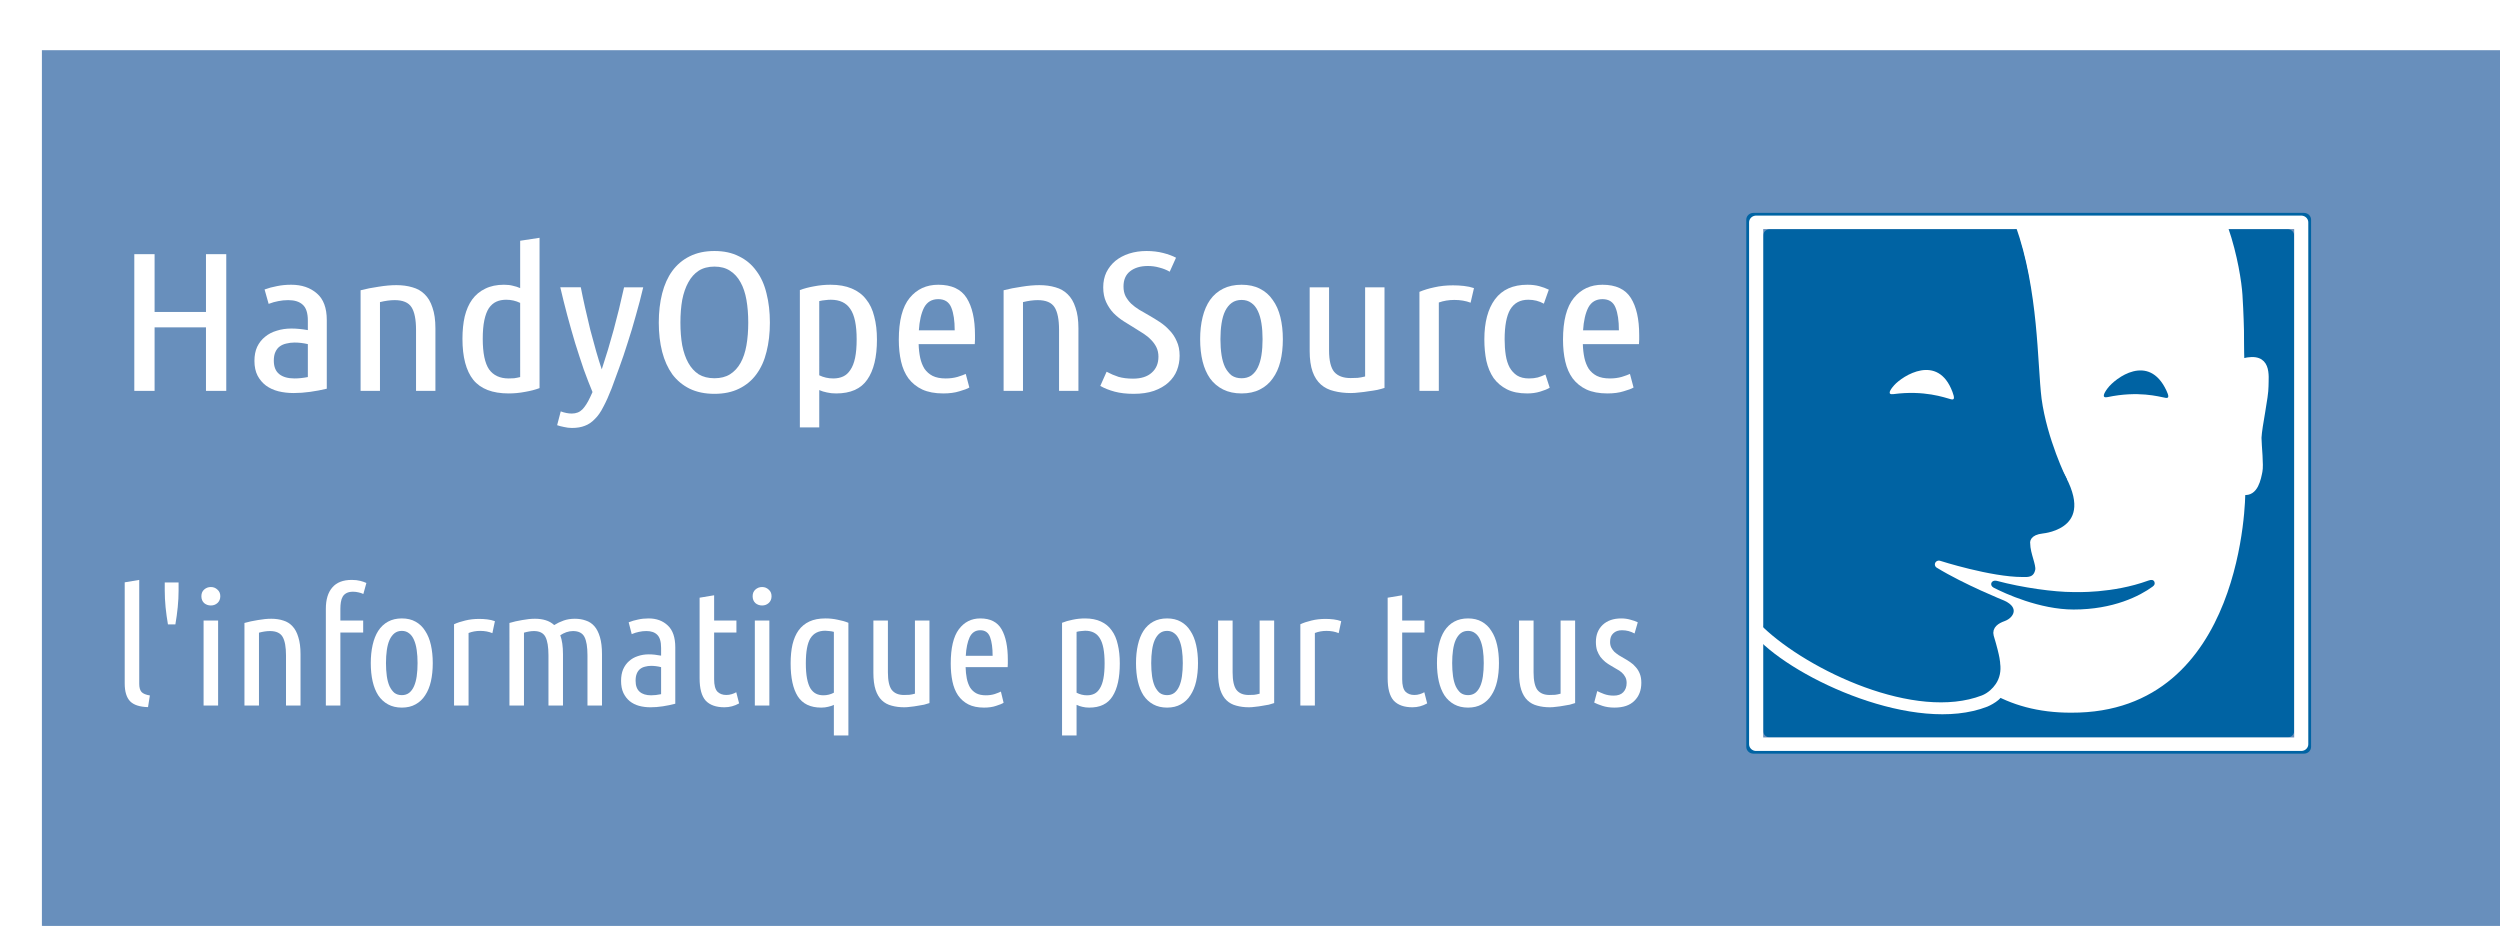 <?xml version="1.0" encoding="UTF-8" standalone="no"?>
<!-- Created with Inkscape (http://www.inkscape.org/) -->

<svg
   xmlns:dc="http://purl.org/dc/elements/1.1/"
   xmlns:cc="http://creativecommons.org/ns#"
   xmlns:rdf="http://www.w3.org/1999/02/22-rdf-syntax-ns#"
   xmlns:svg="http://www.w3.org/2000/svg"
   xmlns="http://www.w3.org/2000/svg"
   xmlns:sodipodi="http://sodipodi.sourceforge.net/DTD/sodipodi-0.dtd"
   xmlns:inkscape="http://www.inkscape.org/namespaces/inkscape"
   width="405"
   height="150"
   viewBox="0 0 405 150"
   version="1.1"
   id="SVGRoot"
   inkscape:version="0.92.5 (2060ec1f9f, 2020-04-08)"
   sodipodi:docname="handyopensource4.svg">
  <sodipodi:namedview
     id="base"
     pagecolor="#ffffff"
     bordercolor="#666666"
     borderopacity="1.0"
     inkscape:pageopacity="0.0"
     inkscape:pageshadow="2"
     inkscape:zoom="7.9195959"
     inkscape:cx="131.73901"
     inkscape:cy="71.700605"
     inkscape:document-units="px"
     inkscape:current-layer="text5960-2"
     showgrid="false"
     inkscape:window-width="3840"
     inkscape:window-height="1792"
     inkscape:window-x="0"
     inkscape:window-y="79"
     inkscape:window-maximized="1" />
  <defs
     id="defs3783">
    <filter
       style="color-interpolation-filters:sRGB"
       inkscape:label="Drop Shadow"
       id="filter5264">
      <feFlood
         flood-opacity="0.498"
         flood-color="rgb(0,0,0)"
         result="flood"
         id="feFlood5254" />
      <feComposite
         in="SourceGraphic"
         in2="flood"
         operator="in"
         result="composite1"
         id="feComposite5256" />
      <feGaussianBlur
         in="composite1"
         stdDeviation="5"
         result="blur"
         id="feGaussianBlur5258" />
      <feOffset
         dx="6"
         dy="6"
         result="offset"
         id="feOffset5260" />
      <feComposite
         in="SourceGraphic"
         in2="offset"
         operator="over"
         result="composite2"
         id="feComposite5262" />
    </filter>
    <filter
       style="color-interpolation-filters:sRGB"
       inkscape:label="Fluorescence"
       id="filter5956"
       inkscape:menu="Color"
       inkscape:menu-tooltip="Oversaturate colors which can be fluorescent in real world">
      <feFlood
         flood-opacity="0.498"
         flood-color="rgb(0,0,0)"
         result="flood"
         id="feFlood5946" />
      <feComposite
         in="flood"
         in2="SourceGraphic"
         operator="in"
         result="composite1"
         id="feComposite5948" />
      <feGaussianBlur
         in="composite1"
         stdDeviation="4"
         result="blur"
         id="feGaussianBlur5950" />
      <feOffset
         dx="4"
         dy="4"
         result="offset"
         id="feOffset5952" />
      <feComposite
         in="SourceGraphic"
         in2="offset"
         operator="over"
         result="fbSourceGraphic"
         id="feComposite5954" />
      <feColorMatrix
         result="fbSourceGraphicAlpha"
         in="fbSourceGraphic"
         values="0 0 0 -1 0 0 0 0 -1 0 0 0 0 -1 0 0 0 0 1 0"
         id="feColorMatrix6598" />
      <feColorMatrix
         id="feColorMatrix6600"
         type="hueRotate"
         values="0"
         in="fbSourceGraphic" />
      <feColorMatrix
         id="feColorMatrix6602"
         type="saturate"
         values="1" />
      <feColorMatrix
         id="feColorMatrix6604"
         type="matrix"
         values="2 -1 0 0 0 0 2 -1 0 0 -1 0 2 0 0 0 0 0 1 0 " />
    </filter>
    <filter
       style="color-interpolation-filters:sRGB"
       inkscape:label="Drop Shadow"
       id="filter6560">
      <feFlood
         flood-opacity="0.498"
         flood-color="rgb(0,0,0)"
         result="flood"
         id="feFlood6550" />
      <feComposite
         in="flood"
         in2="SourceGraphic"
         operator="in"
         result="composite1"
         id="feComposite6552" />
      <feGaussianBlur
         in="composite1"
         stdDeviation="1"
         result="blur"
         id="feGaussianBlur6554" />
      <feOffset
         dx="1"
         dy="1"
         result="offset"
         id="feOffset6556" />
      <feComposite
         in="SourceGraphic"
         in2="offset"
         operator="over"
         result="composite2"
         id="feComposite6558" />
    </filter>
    <filter
       style="color-interpolation-filters:sRGB"
       inkscape:label="Drop Shadow"
       id="filter6560-0">
      <feFlood
         flood-opacity="0.498"
         flood-color="rgb(0,0,0)"
         result="flood"
         id="feFlood6550-5" />
      <feComposite
         in="flood"
         in2="SourceGraphic"
         operator="in"
         result="composite1"
         id="feComposite6552-5" />
      <feGaussianBlur
         in="composite1"
         stdDeviation="1"
         result="blur"
         id="feGaussianBlur6554-2" />
      <feOffset
         dx="1"
         dy="1"
         result="offset"
         id="feOffset6556-9" />
      <feComposite
         in="SourceGraphic"
         in2="offset"
         operator="over"
         result="composite2"
         id="feComposite6558-0" />
    </filter>
  </defs>
  <g
     id="layer1"
     inkscape:groupmode="layer"
     inkscape:label="Layer 1"
     transform="translate(0,-200)">
    <rect
       style="opacity:1;fill:#688fbc;fill-opacity:1;stroke:#688fbc;filter:url(#filter5264);stroke-opacity:1"
       id="rect3988"
       width="872.772"
       height="324.259"
       x="13.132"
       y="13.619"
       ry="0"
       transform="matrix(0.456,0,0,0.437,-1.709,199.777)" />
    <g
       transform="matrix(0.305,0,0,0.292,106.012,121.741)"
       id="layer1-7"
       style="filter:url(#filter5956)">
      <path
         inkscape:connector-curvature="0"
         d="M 579.727,678.349 H 872.174 V 385.902 H 579.727 Z"
         id="path2898"
         style="fill:none;stroke:#0063a3;stroke-width:7.553;stroke-linecap:butt;stroke-linejoin:round;stroke-miterlimit:4;stroke-dasharray:none;stroke-opacity:1" />
      <path
         inkscape:connector-curvature="0"
         d="M 588.47,669.607 H 863.432 V 394.644 H 588.47 Z"
         id="path2908"
         style="fill:#0063a3;fill-opacity:1;fill-rule:nonzero;stroke:none" />
      <path
         inkscape:connector-curvature="0"
         d="M 588.47,669.607 H 863.432 V 394.644 H 588.47 Z"
         id="path2918"
         style="fill:none;stroke:#0063a3;stroke-width:7.041;stroke-linecap:butt;stroke-linejoin:round;stroke-miterlimit:4;stroke-dasharray:none;stroke-opacity:1" />
      <path
         inkscape:connector-curvature="0"
         d="m 692.858,581.696 22.072,3.897 -1.104,9.691 -21.618,-10.34 z"
         id="path2928"
         style="fill:#ffffff;fill-opacity:1;fill-rule:nonzero;stroke:none" />
      <path
         inkscape:connector-curvature="0"
         d="m 705.418,646.986 c 11.444,7.15 25.664,11.542 43.184,11.473 91.357,0.362 91.449,-120.74 91.449,-120.74 l -0.029,-0.029 0.058,0.08 -0.207,-0.155 c 7.11,1.213 8.553,-8.346 9.283,-11.973 0.736,-3.627 -0.42,-13.835 -0.489,-18.767 0.299,-6.581 3.748,-22.308 3.736,-28.642 -0.006,-5.524 2.069,-18.537 -12.841,-14.404 -0.167,-2.868 -0.201,-16.439 -0.201,-16.439 0,0 -0.19,-9.743 -0.81,-19.761 -0.431,-6.846 -2.5,-21.733 -7.61,-37.258 H 720.517"
         id="path2940"
         style="fill:#ffffff;fill-opacity:1;fill-rule:nonzero;stroke:#ffffff;stroke-width:1.885;stroke-linecap:butt;stroke-linejoin:miter;stroke-miterlimit:4;stroke-dasharray:none;stroke-opacity:1" />
      <path
         inkscape:connector-curvature="0"
         d="m 583.546,613.661 c 24.216,24.061 81.764,52.806 118.297,38.16 1.782,-0.718 3.546,-1.857 5.133,-3.311 1.224,-1.121 2.339,-2.437 3.282,-3.891 2.362,-3.656 3.276,-8.082 2.638,-12.898 0,0 0.167,-3.064 -3.477,-15.606 -0.718,-2.811 1.54,-4.432 4.472,-5.524 6.662,-2.489 9.846,-10.674 -0.063,-15.307 0,0 -21.014,-8.812 -35.585,-18.129 0,0 27.165,9.099 44.362,9.099 2.138,0 7.737,0.747 8.949,-5.938 0.5,-3.518 -2.679,-9.869 -2.679,-14.904 0,0 -0.845,-2.656 4.851,-3.328 0.833,-0.098 33.752,-3.345 10.001,-41.143 0,0 -11.806,-18.755 -12.95,-59.364 0,-10.323 1.196,-40.603 -9.656,-71.205"
         id="path2942"
         style="fill:#0063a3;fill-opacity:1;fill-rule:nonzero;stroke:none" />
      <path
         inkscape:connector-curvature="0"
         d="m 583.546,613.661 c 24.216,24.061 81.764,52.806 118.297,38.16 1.782,-0.718 3.547,-1.857 5.133,-3.311 1.224,-1.121 2.339,-2.437 3.282,-3.891 2.362,-3.656 3.276,-8.082 2.638,-12.898 0,0 0.167,-3.064 -3.478,-15.606 -0.718,-2.811 1.54,-4.432 4.472,-5.524 6.662,-2.489 9.846,-10.674 -0.063,-15.307 0,0 -21.014,-8.811 -35.585,-18.129 0,0 27.165,9.099 44.362,9.099 2.138,0 7.737,0.747 8.949,-5.938 0.5,-3.518 -2.679,-9.869 -2.679,-14.904 0,0 -0.845,-2.656 4.851,-3.328 0.833,-0.098 33.752,-3.345 10.001,-41.143 0,0 -11.806,-18.755 -12.95,-59.364 0,-10.323 1.196,-40.603 -9.656,-71.205"
         id="path2954"
         style="fill:none;stroke:#ffffff;stroke-width:4.248;stroke-linecap:square;stroke-linejoin:round;stroke-miterlimit:4;stroke-dasharray:none;stroke-opacity:1" />
      <path
         inkscape:connector-curvature="0"
         d="m 767.847,484.322 c -3.202,0.701 -2.098,-1.954 0.04,-4.92 4.07,-5.65 21.744,-19.681 31.159,1.155 1.357,3.006 1.621,4.558 -0.425,4.167 -3.604,-0.684 -14.456,-3.989 -30.774,-0.402"
         id="path2964"
         style="fill:#0063a3;fill-opacity:1;fill-rule:nonzero;stroke:none" />
      <path
         inkscape:connector-curvature="0"
         d="m 654.047,482.67 c -3.242,0.443 -1.937,-2.115 0.431,-4.903 4.512,-5.305 23.25,-17.882 30.97,3.638 1.115,3.104 1.253,4.679 -0.753,4.121 -3.541,-0.971 -14.094,-5.127 -30.648,-2.857"
         id="path2966"
         style="fill:#ffffff;fill-opacity:1;fill-rule:nonzero;stroke:none" />
      <path
         inkscape:connector-curvature="0"
         d="m 583.236,615.606 c 20.606,23.13 83.264,52.725 119.689,37.821 1.293,-0.569 3.661,-1.868 5.236,-3.328 1.213,-1.132 2.322,-2.391 3.253,-3.851"
         id="path2978"
         style="fill:none;stroke:#ffffff;stroke-width:5.662;stroke-linecap:butt;stroke-linejoin:round;stroke-miterlimit:4;stroke-dasharray:none;stroke-opacity:1" />
      <path
         inkscape:connector-curvature="0"
         d="m 718.552,391.679 c 0.115,-0.299 -0.845,-1.092 -0.759,-1.311 0.563,0 1.121,-1.391 1.121,-1.391 12.433,36.58 11.548,76.378 13.887,96.243 2.943,22.538 13.105,44.023 13.433,44.707 0.609,6.374 -25.768,8.283 -25.768,8.283 0,0 -23.365,-81.793 -23.365,-86.471 0,-4.213 17.945,-50.961 21.451,-60.06"
         id="path2990"
         style="fill:#0063a3;fill-opacity:1;fill-rule:nonzero;stroke:none" />
      <path
         inkscape:connector-curvature="0"
         d="m 707.288,590.018 c -2.414,-1.402 -1.115,-4.472 1.667,-3.771 13.668,3.828 30.487,6.236 40.62,6.236 1.339,0 20.836,0.885 39.867,-6.346 1.667,-0.632 2.61,-0.5 3.202,0.466 0.529,1.161 0.23,2.041 -0.914,2.897 -6.679,5.098 -20.71,12.674 -41.919,12.674 -17.928,0 -36.511,-8.892 -42.523,-12.157"
         id="path2994"
         style="fill:#0063a3;fill-opacity:1;fill-rule:nonzero;stroke:none" />
      <path
         inkscape:connector-curvature="0"
         d="M 581.187,676.895 H 870.715 V 387.368 H 581.187 Z"
         id="path3004"
         style="fill:none;stroke:#ffffff;stroke-width:7.49;stroke-linecap:butt;stroke-linejoin:round;stroke-miterlimit:4;stroke-dasharray:none;stroke-opacity:1" />
    </g>
    <g
       aria-label="HandyOpenSource"
       transform="matrix(0.489,0,0,0.428,-2.051,200.86)"
       style="font-style:normal;font-weight:normal;font-size:40px;line-height:1.25;font-family:sans-serif;letter-spacing:0px;word-spacing:0px;fill:#000000;fill-opacity:1;stroke:none;filter:url(#filter6560)"
       id="text5960">
      <path
         d="m 71.432,93.195 h 6.72 v 51.744 h -6.72 V 120.896 H 54.408 v 24.043 h -6.72 V 93.195 h 6.72 v 21.877 h 17.024 z"
         style="font-style:normal;font-variant:normal;font-weight:normal;font-stretch:normal;font-size:74.667px;font-family:'Ubuntu Condensed';-inkscape-font-specification:'Ubuntu Condensed, Normal';font-variant-ligatures:normal;font-variant-caps:normal;font-variant-numeric:normal;font-feature-settings:normal;text-align:start;writing-mode:lr-tb;text-anchor:start;fill:#ffffff"
         id="path938" />
      <path
         d="m 90.845,106.56 q 1.941,-0.821 4.107,-1.269 2.165,-0.523 4.704,-0.523 5.227,0 8.512,3.285 3.285,3.211 3.285,10.08 v 25.984 q -2.688,0.747 -5.525,1.195 -2.763,0.448 -5.451,0.448 -2.688,0 -5.077,-0.672 -2.315,-0.672 -4.107,-2.165 -1.717,-1.493 -2.763,-3.733 -1.045,-2.315 -1.045,-5.6 0,-3.061 0.896,-5.301 0.971,-2.315 2.613,-3.808 1.643,-1.568 3.883,-2.315 2.24,-0.821 4.853,-0.821 2.464,0 5.451,0.597 v -3.584 q 0,-4.331 -1.717,-6.048 -1.643,-1.717 -4.779,-1.717 -1.717,0 -3.285,0.373 -1.493,0.299 -3.211,1.045 z m 3.061,26.955 q 0,3.435 1.792,5.077 1.792,1.643 5.077,1.643 2.016,0 4.405,-0.523 v -12.469 q -2.24,-0.597 -4.405,-0.597 -1.419,0 -2.688,0.373 -1.269,0.299 -2.24,1.12 -0.896,0.747 -1.419,2.091 -0.523,1.269 -0.523,3.285 z"
         style="font-style:normal;font-variant:normal;font-weight:normal;font-stretch:normal;font-size:74.667px;font-family:'Ubuntu Condensed';-inkscape-font-specification:'Ubuntu Condensed, Normal';font-variant-ligatures:normal;font-variant-caps:normal;font-variant-numeric:normal;font-feature-settings:normal;text-align:start;writing-mode:lr-tb;text-anchor:start;fill:#ffffff"
         id="path940" />
      <path
         d="m 122.653,106.859 q 2.763,-0.821 5.973,-1.344 3.211,-0.597 5.899,-0.597 2.912,0 5.301,0.821 2.389,0.747 4.032,2.613 1.717,1.867 2.613,5.077 0.971,3.136 0.971,7.84 v 23.669 h -6.421 v -23.147 q 0,-5.824 -1.493,-8.512 -1.493,-2.688 -5.6,-2.688 -2.165,0 -4.853,0.747 v 33.6 h -6.421 z"
         style="font-style:normal;font-variant:normal;font-weight:normal;font-stretch:normal;font-size:74.667px;font-family:'Ubuntu Condensed';-inkscape-font-specification:'Ubuntu Condensed, Normal';font-variant-ligatures:normal;font-variant-caps:normal;font-variant-numeric:normal;font-feature-settings:normal;text-align:start;writing-mode:lr-tb;text-anchor:start;fill:#ffffff"
         id="path942" />
      <path
         d="m 175.517,111.638 q -2.165,-1.195 -4.629,-1.195 -1.867,0 -3.285,0.747 -1.419,0.747 -2.464,2.464 -0.971,1.717 -1.493,4.555 -0.523,2.837 -0.523,7.019 0,8.064 2.091,11.573 2.165,3.435 6.496,3.435 0.821,0 1.792,-0.075 0.971,-0.149 2.016,-0.448 z m 0,-23.52 6.421,-1.12 v 56.896 q -2.091,0.896 -4.779,1.419 -2.688,0.597 -5.451,0.597 -8.064,0 -11.723,-5.152 -3.584,-5.152 -3.584,-15.531 0,-4.704 0.747,-8.437 0.821,-3.808 2.464,-6.421 1.717,-2.688 4.331,-4.107 2.613,-1.493 6.197,-1.493 1.717,0 2.912,0.373 1.269,0.299 2.464,0.896 z"
         style="font-style:normal;font-variant:normal;font-weight:normal;font-stretch:normal;font-size:74.667px;font-family:'Ubuntu Condensed';-inkscape-font-specification:'Ubuntu Condensed, Normal';font-variant-ligatures:normal;font-variant-caps:normal;font-variant-numeric:normal;font-feature-settings:normal;text-align:start;writing-mode:lr-tb;text-anchor:start;fill:#ffffff"
         id="path944" />
      <path
         d="m 202.546,136.8 q 2.165,-7.467 3.957,-15.008 1.792,-7.541 3.435,-16.053 h 6.347 q -1.12,5.451 -2.464,10.752 -1.269,5.301 -2.688,10.229 -1.344,4.928 -2.763,9.333 -1.344,4.331 -2.539,7.915 -1.419,4.181 -2.763,7.019 -1.269,2.912 -2.837,4.629 -1.493,1.792 -3.285,2.539 -1.792,0.821 -4.256,0.821 -1.344,0 -2.688,-0.373 -1.344,-0.299 -2.24,-0.672 l 1.195,-5.227 q 1.941,0.821 3.659,0.821 2.165,0 3.509,-1.568 1.344,-1.568 2.613,-4.704 l 0.747,-1.867 q -1.419,-3.883 -2.912,-8.587 -1.419,-4.779 -2.837,-9.931 -1.344,-5.152 -2.613,-10.528 -1.269,-5.451 -2.315,-10.603 h 6.795 q 0.597,3.509 1.419,7.691 0.821,4.181 1.717,8.363 0.971,4.181 1.941,8.139 0.971,3.883 1.867,6.869 z"
         style="font-style:normal;font-variant:normal;font-weight:normal;font-stretch:normal;font-size:74.667px;font-family:'Ubuntu Condensed';-inkscape-font-specification:'Ubuntu Condensed, Normal';font-variant-ligatures:normal;font-variant-caps:normal;font-variant-numeric:normal;font-feature-settings:normal;text-align:start;writing-mode:lr-tb;text-anchor:start;fill:#ffffff"
         id="path946" />
      <path
         d="m 258.248,119.104 q 0,6.048 -1.12,11.051 -1.045,4.928 -3.36,8.512 -2.24,3.509 -5.749,5.451 -3.435,1.941 -8.139,1.941 -4.704,0 -8.213,-1.941 -3.435,-1.941 -5.749,-5.451 -2.24,-3.584 -3.36,-8.512 -1.12,-5.003 -1.12,-11.051 0,-6.048 1.12,-11.051 1.12,-5.003 3.36,-8.512 2.315,-3.584 5.749,-5.525 3.509,-2.016 8.213,-2.016 4.704,0 8.139,2.016 3.509,1.941 5.749,5.525 2.315,3.509 3.36,8.512 1.12,5.003 1.12,11.051 z m -7.168,0 q 0,-4.704 -0.597,-8.587 -0.597,-3.883 -1.941,-6.645 -1.344,-2.837 -3.509,-4.405 -2.091,-1.568 -5.152,-1.568 -3.061,0 -5.227,1.568 -2.091,1.568 -3.435,4.405 -1.344,2.763 -2.016,6.645 -0.597,3.883 -0.597,8.587 0,4.704 0.597,8.587 0.672,3.883 2.016,6.645 1.344,2.763 3.435,4.331 2.165,1.493 5.227,1.493 3.061,0 5.152,-1.493 2.165,-1.568 3.509,-4.331 1.344,-2.763 1.941,-6.645 0.597,-3.883 0.597,-8.587 z"
         style="font-style:normal;font-variant:normal;font-weight:normal;font-stretch:normal;font-size:74.667px;font-family:'Ubuntu Condensed';-inkscape-font-specification:'Ubuntu Condensed, Normal';font-variant-ligatures:normal;font-variant-caps:normal;font-variant-numeric:normal;font-feature-settings:normal;text-align:start;writing-mode:lr-tb;text-anchor:start;fill:#ffffff"
         id="path948" />
      <path
         d="m 274.6,139.04 q 2.165,1.195 4.629,1.195 1.867,0 3.285,-0.747 1.419,-0.747 2.389,-2.464 1.045,-1.717 1.568,-4.555 0.523,-2.837 0.523,-7.019 0,-8.064 -2.091,-11.499 -2.016,-3.509 -6.496,-3.509 -0.821,0 -1.792,0.149 -0.971,0.075 -2.016,0.373 z m 0,19.712 h -6.421 v -51.968 q 2.091,-0.896 4.704,-1.419 2.688,-0.597 5.451,-0.597 4.107,0 7.019,1.419 2.987,1.419 4.779,4.107 1.867,2.613 2.688,6.496 0.896,3.808 0.896,8.736 0,9.931 -3.211,15.157 -3.136,5.227 -10.304,5.227 -1.717,0 -3.061,-0.373 -1.344,-0.299 -2.539,-0.896 z"
         style="font-style:normal;font-variant:normal;font-weight:normal;font-stretch:normal;font-size:74.667px;font-family:'Ubuntu Condensed';-inkscape-font-specification:'Ubuntu Condensed, Normal';font-variant-ligatures:normal;font-variant-caps:normal;font-variant-numeric:normal;font-feature-settings:normal;text-align:start;writing-mode:lr-tb;text-anchor:start;fill:#ffffff"
         id="path950" />
      <path
         d="m 307.528,127.243 q 0.075,2.837 0.523,5.227 0.448,2.315 1.419,4.107 1.045,1.717 2.688,2.688 1.717,0.971 4.331,0.971 2.165,0 3.957,-0.597 1.867,-0.672 2.688,-1.12 l 1.195,5.152 q -0.971,0.672 -3.285,1.419 -2.24,0.821 -5.376,0.821 -4.107,0 -6.944,-1.493 -2.763,-1.493 -4.555,-4.181 -1.717,-2.688 -2.464,-6.421 -0.747,-3.733 -0.747,-8.213 0,-10.827 3.584,-15.829 3.584,-5.003 9.483,-5.003 6.645,0 9.408,5.003 2.763,5.003 2.763,14.037 0,0.821 0,1.717 0,0.821 -0.075,1.717 z m 6.496,-17.024 q -3.211,0 -4.704,3.211 -1.419,3.211 -1.717,8.587 h 11.872 q 0,-5.451 -1.12,-8.587 -1.12,-3.211 -4.331,-3.211 z"
         style="font-style:normal;font-variant:normal;font-weight:normal;font-stretch:normal;font-size:74.667px;font-family:'Ubuntu Condensed';-inkscape-font-specification:'Ubuntu Condensed, Normal';font-variant-ligatures:normal;font-variant-caps:normal;font-variant-numeric:normal;font-feature-settings:normal;text-align:start;writing-mode:lr-tb;text-anchor:start;fill:#ffffff"
         id="path952" />
      <path
         d="m 335.677,106.859 q 2.763,-0.821 5.973,-1.344 3.211,-0.597 5.899,-0.597 2.912,0 5.301,0.821 2.389,0.747 4.032,2.613 1.717,1.867 2.613,5.077 0.971,3.136 0.971,7.84 v 23.669 h -6.421 v -23.147 q 0,-5.824 -1.493,-8.512 -1.493,-2.688 -5.6,-2.688 -2.165,0 -4.853,0.747 v 33.6 h -6.421 z"
         style="font-style:normal;font-variant:normal;font-weight:normal;font-stretch:normal;font-size:74.667px;font-family:'Ubuntu Condensed';-inkscape-font-specification:'Ubuntu Condensed, Normal';font-variant-ligatures:normal;font-variant-caps:normal;font-variant-numeric:normal;font-feature-settings:normal;text-align:start;writing-mode:lr-tb;text-anchor:start;fill:#ffffff"
         id="path954" />
      <path
         d="m 378.535,140.31 q 4.032,0 6.197,-2.24 2.24,-2.24 2.24,-6.048 0,-2.016 -0.672,-3.584 -0.672,-1.568 -1.792,-2.837 -1.045,-1.269 -2.464,-2.315 -1.419,-1.045 -2.912,-2.091 -1.717,-1.195 -3.584,-2.539 -1.867,-1.344 -3.435,-3.136 -1.493,-1.792 -2.464,-4.181 -0.971,-2.389 -0.971,-5.6 0,-3.136 1.045,-5.675 1.12,-2.539 2.987,-4.331 1.941,-1.792 4.555,-2.763 2.688,-0.971 5.749,-0.971 2.987,0 5.525,0.747 2.539,0.747 4.256,1.792 l -2.091,5.301 q -1.568,-1.045 -3.435,-1.568 -1.792,-0.597 -3.808,-0.597 -3.659,0 -5.899,2.016 -2.165,1.941 -2.165,5.749 0,2.091 0.672,3.659 0.747,1.568 1.867,2.837 1.195,1.269 2.688,2.315 1.568,1.045 3.285,2.165 1.717,1.12 3.509,2.464 1.792,1.344 3.211,3.136 1.493,1.717 2.389,4.107 0.971,2.315 0.971,5.525 0,2.912 -0.896,5.525 -0.896,2.613 -2.837,4.629 -1.867,1.941 -4.779,3.136 -2.837,1.12 -6.72,1.12 -3.584,0 -6.272,-0.821 -2.688,-0.821 -4.779,-2.165 l 2.091,-5.376 q 1.941,1.195 3.957,1.941 2.091,0.672 4.779,0.672 z"
         style="font-style:normal;font-variant:normal;font-weight:normal;font-stretch:normal;font-size:74.667px;font-family:'Ubuntu Condensed';-inkscape-font-specification:'Ubuntu Condensed, Normal';font-variant-ligatures:normal;font-variant-caps:normal;font-variant-numeric:normal;font-feature-settings:normal;text-align:start;writing-mode:lr-tb;text-anchor:start;fill:#ffffff"
         id="path956" />
      <path
         d="m 428.189,125.376 q 0,4.629 -0.821,8.437 -0.821,3.733 -2.539,6.421 -1.643,2.688 -4.256,4.181 -2.539,1.493 -6.048,1.493 -3.509,0 -6.123,-1.493 -2.613,-1.493 -4.331,-4.181 -1.643,-2.688 -2.464,-6.421 -0.821,-3.808 -0.821,-8.437 0,-4.555 0.821,-8.363 0.821,-3.808 2.464,-6.496 1.717,-2.763 4.331,-4.256 2.613,-1.493 6.123,-1.493 3.509,0 6.048,1.493 2.613,1.493 4.256,4.256 1.717,2.688 2.539,6.496 0.821,3.808 0.821,8.363 z m -6.72,0 q 0,-3.285 -0.373,-5.973 -0.373,-2.763 -1.195,-4.704 -0.821,-2.016 -2.165,-3.061 -1.344,-1.12 -3.211,-1.12 -1.941,0 -3.285,1.12 -1.269,1.045 -2.165,3.061 -0.821,1.941 -1.195,4.704 -0.373,2.688 -0.373,5.973 0,3.285 0.373,6.048 0.373,2.688 1.195,4.629 0.896,1.941 2.165,3.061 1.344,1.045 3.285,1.045 1.867,0 3.211,-1.045 1.344,-1.12 2.165,-3.061 0.821,-1.941 1.195,-4.629 0.373,-2.763 0.373,-6.048 z"
         style="font-style:normal;font-variant:normal;font-weight:normal;font-stretch:normal;font-size:74.667px;font-family:'Ubuntu Condensed';-inkscape-font-specification:'Ubuntu Condensed, Normal';font-variant-ligatures:normal;font-variant-caps:normal;font-variant-numeric:normal;font-feature-settings:normal;text-align:start;writing-mode:lr-tb;text-anchor:start;fill:#ffffff"
         id="path958" />
      <path
         d="m 461.863,143.819 q -0.971,0.373 -2.389,0.747 -1.344,0.299 -2.912,0.523 -1.493,0.299 -3.061,0.448 -1.493,0.224 -2.763,0.224 -3.061,0 -5.6,-0.747 -2.539,-0.672 -4.331,-2.464 -1.792,-1.792 -2.763,-4.853 -0.971,-3.136 -0.971,-7.84 v -24.117 h 6.421 v 23.893 q 0,5.749 1.717,8.139 1.792,2.315 5.376,2.315 1.195,0 2.389,-0.075 1.195,-0.149 2.464,-0.523 v -33.749 h 6.421 z"
         style="font-style:normal;font-variant:normal;font-weight:normal;font-stretch:normal;font-size:74.667px;font-family:'Ubuntu Condensed';-inkscape-font-specification:'Ubuntu Condensed, Normal';font-variant-ligatures:normal;font-variant-caps:normal;font-variant-numeric:normal;font-feature-settings:normal;text-align:start;writing-mode:lr-tb;text-anchor:start;fill:#ffffff"
         id="path960" />
      <path
         d="m 490.386,111.563 q -2.389,-1.045 -5.376,-1.045 -2.763,0 -5.152,0.971 v 33.451 h -6.421 v -37.483 q 2.165,-1.045 4.928,-1.717 2.837,-0.747 6.197,-0.747 1.792,0 3.584,0.224 1.792,0.224 3.36,0.821 z"
         style="font-style:normal;font-variant:normal;font-weight:normal;font-stretch:normal;font-size:74.667px;font-family:'Ubuntu Condensed';-inkscape-font-specification:'Ubuntu Condensed, Normal';font-variant-ligatures:normal;font-variant-caps:normal;font-variant-numeric:normal;font-feature-settings:normal;text-align:start;writing-mode:lr-tb;text-anchor:start;fill:#ffffff"
         id="path962" />
      <path
         d="m 509.127,145.91 q -4.032,0 -6.72,-1.568 -2.688,-1.568 -4.405,-4.256 -1.643,-2.763 -2.389,-6.496 -0.672,-3.733 -0.672,-8.139 0,-9.707 3.509,-15.157 3.584,-5.525 10.752,-5.525 2.165,0 3.883,0.523 1.717,0.523 3.211,1.344 l -1.643,5.301 q -2.315,-1.493 -5.152,-1.493 -4.032,0 -5.973,3.659 -1.867,3.659 -1.867,11.349 0,3.211 0.373,5.973 0.373,2.688 1.269,4.629 0.971,1.941 2.464,3.061 1.568,1.12 3.957,1.12 1.643,0 2.912,-0.373 1.344,-0.448 2.539,-1.12 l 1.419,5.003 q -1.195,0.821 -3.211,1.493 -1.941,0.672 -4.256,0.672 z"
         style="font-style:normal;font-variant:normal;font-weight:normal;font-stretch:normal;font-size:74.667px;font-family:'Ubuntu Condensed';-inkscape-font-specification:'Ubuntu Condensed, Normal';font-variant-ligatures:normal;font-variant-caps:normal;font-variant-numeric:normal;font-feature-settings:normal;text-align:start;writing-mode:lr-tb;text-anchor:start;fill:#ffffff"
         id="path964" />
      <path
         d="m 527.57,127.243 q 0.075,2.837 0.523,5.227 0.448,2.315 1.419,4.107 1.045,1.717 2.688,2.688 1.717,0.971 4.331,0.971 2.165,0 3.957,-0.597 1.867,-0.672 2.688,-1.12 l 1.195,5.152 q -0.971,0.672 -3.285,1.419 -2.24,0.821 -5.376,0.821 -4.107,0 -6.944,-1.493 -2.763,-1.493 -4.555,-4.181 -1.717,-2.688 -2.464,-6.421 -0.747,-3.733 -0.747,-8.213 0,-10.827 3.584,-15.829 3.584,-5.003 9.483,-5.003 6.645,0 9.408,5.003 2.763,5.003 2.763,14.037 0,0.821 0,1.717 0,0.821 -0.075,1.717 z m 6.496,-17.024 q -3.211,0 -4.704,3.211 -1.419,3.211 -1.717,8.587 h 11.872 q 0,-5.451 -1.12,-8.587 -1.12,-3.211 -4.331,-3.211 z"
         style="font-style:normal;font-variant:normal;font-weight:normal;font-stretch:normal;font-size:74.667px;font-family:'Ubuntu Condensed';-inkscape-font-specification:'Ubuntu Condensed, Normal';font-variant-ligatures:normal;font-variant-caps:normal;font-variant-numeric:normal;font-feature-settings:normal;text-align:start;writing-mode:lr-tb;text-anchor:start;fill:#ffffff"
         id="path966" />
    </g>
    <g
       aria-label="l'informatique pour tous"
       transform="matrix(0.456,0,0,0.437,-1.709,199.777)"
       style="font-style:normal;font-weight:normal;font-size:40px;line-height:1.25;font-family:sans-serif;letter-spacing:0px;word-spacing:0px;fill:#000000;fill-opacity:1;stroke:none;filter:url(#filter6560-0)"
       id="text5960-2">
      <path
         d="m 55.333,261.646 q -4.44,-0.12 -6.36,-2.16 -1.92,-2.1 -1.92,-6.6 v -37.5 l 5.16,-0.9 v 38.52 q 0,2.1 0.84,3.06 0.84,0.9 2.94,1.26 z"
         style="font-style:normal;font-variant:normal;font-weight:normal;font-stretch:normal;font-size:60px;font-family:'Ubuntu Condensed';-inkscape-font-specification:'Ubuntu Condensed, Normal';font-variant-ligatures:normal;font-variant-caps:normal;font-variant-numeric:normal;font-feature-settings:normal;text-align:start;writing-mode:lr-tb;text-anchor:start;fill:#ffffff"
         id="path969" />
      <path
         d="m 66.193,215.446 v 3 q 0,2.94 -0.3,6.12 -0.3,3.18 -0.84,6.42 h -2.64 q -0.54,-3.24 -0.84,-6.36 -0.3,-3.18 -0.3,-6.24 v -2.94 z"
         style="font-style:normal;font-variant:normal;font-weight:normal;font-stretch:normal;font-size:60px;font-family:'Ubuntu Condensed';-inkscape-font-specification:'Ubuntu Condensed, Normal';font-variant-ligatures:normal;font-variant-caps:normal;font-variant-numeric:normal;font-feature-settings:normal;text-align:start;writing-mode:lr-tb;text-anchor:start;fill:#ffffff"
         id="path971" />
      <path
         d="m 80.232,261.046 h -5.16 v -31.5 h 5.16 z m -2.58,-37.08 q -1.38,0 -2.4,-0.9 -0.96,-0.96 -0.96,-2.52 0,-1.56 0.96,-2.46 1.02,-0.96 2.4,-0.96 1.38,0 2.34,0.96 1.02,0.9 1.02,2.46 0,1.56 -1.02,2.52 -0.96,0.9 -2.34,0.9 z"
         style="font-style:normal;font-variant:normal;font-weight:normal;font-stretch:normal;font-size:60px;font-family:'Ubuntu Condensed';-inkscape-font-specification:'Ubuntu Condensed, Normal';font-variant-ligatures:normal;font-variant-caps:normal;font-variant-numeric:normal;font-feature-settings:normal;text-align:start;writing-mode:lr-tb;text-anchor:start;fill:#ffffff"
         id="path973" />
      <path
         d="m 89.592,230.446 q 2.22,-0.66 4.8,-1.08 2.58,-0.48 4.74,-0.48 2.34,0 4.26,0.66 1.92,0.6 3.24,2.1 1.38,1.5 2.1,4.08 0.78,2.52 0.78,6.3 v 19.02 h -5.16 v -18.6 q 0,-4.68 -1.2,-6.84 -1.2,-2.16 -4.5,-2.16 -1.74,0 -3.9,0.6 v 27 h -5.16 z"
         style="font-style:normal;font-variant:normal;font-weight:normal;font-stretch:normal;font-size:60px;font-family:'Ubuntu Condensed';-inkscape-font-specification:'Ubuntu Condensed, Normal';font-variant-ligatures:normal;font-variant-caps:normal;font-variant-numeric:normal;font-feature-settings:normal;text-align:start;writing-mode:lr-tb;text-anchor:start;fill:#ffffff"
         id="path975" />
      <path
         d="m 127.692,214.486 q 1.74,0 3.06,0.36 1.32,0.36 2.16,0.78 l -1.08,4.08 q -0.84,-0.42 -1.74,-0.6 -0.9,-0.24 -1.92,-0.24 -1.38,0 -2.28,0.48 -0.9,0.48 -1.38,1.32 -0.48,0.84 -0.66,2.04 -0.18,1.14 -0.18,2.46 v 4.38 h 8.1 v 4.44 h -8.1 v 27.06 h -5.16 v -35.88 q 0,-5.1 2.28,-7.86 2.28,-2.82 6.9,-2.82 z"
         style="font-style:normal;font-variant:normal;font-weight:normal;font-stretch:normal;font-size:60px;font-family:'Ubuntu Condensed';-inkscape-font-specification:'Ubuntu Condensed, Normal';font-variant-ligatures:normal;font-variant-caps:normal;font-variant-numeric:normal;font-feature-settings:normal;text-align:start;writing-mode:lr-tb;text-anchor:start;fill:#ffffff"
         id="path977" />
      <path
         d="m 156.492,245.326 q 0,3.72 -0.66,6.78 -0.66,3 -2.04,5.16 -1.32,2.16 -3.42,3.36 -2.04,1.2 -4.86,1.2 -2.82,0 -4.92,-1.2 -2.1,-1.2 -3.48,-3.36 -1.32,-2.16 -1.98,-5.16 -0.66,-3.06 -0.66,-6.78 0,-3.66 0.66,-6.72 0.66,-3.06 1.98,-5.22 1.38,-2.22 3.48,-3.42 2.1,-1.2 4.92,-1.2 2.82,0 4.86,1.2 2.1,1.2 3.42,3.42 1.38,2.16 2.04,5.22 0.66,3.06 0.66,6.72 z m -5.4,0 q 0,-2.64 -0.3,-4.8 -0.3,-2.22 -0.96,-3.78 -0.66,-1.62 -1.74,-2.46 -1.08,-0.9 -2.58,-0.9 -1.56,0 -2.64,0.9 -1.02,0.84 -1.74,2.46 -0.66,1.56 -0.96,3.78 -0.3,2.16 -0.3,4.8 0,2.64 0.3,4.86 0.3,2.16 0.96,3.72 0.72,1.56 1.74,2.46 1.08,0.84 2.64,0.84 1.5,0 2.58,-0.84 1.08,-0.9 1.74,-2.46 0.66,-1.56 0.96,-3.72 0.3,-2.22 0.3,-4.86 z"
         style="font-style:normal;font-variant:normal;font-weight:normal;font-stretch:normal;font-size:60px;font-family:'Ubuntu Condensed';-inkscape-font-specification:'Ubuntu Condensed, Normal';font-variant-ligatures:normal;font-variant-caps:normal;font-variant-numeric:normal;font-feature-settings:normal;text-align:start;writing-mode:lr-tb;text-anchor:start;fill:#ffffff"
         id="path979" />
      <path
         d="m 177.672,234.226 q -1.92,-0.84 -4.32,-0.84 -2.22,0 -4.14,0.78 v 26.88 h -5.16 v -30.12 q 1.74,-0.84 3.96,-1.38 2.28,-0.6 4.98,-0.6 1.44,0 2.88,0.18 1.44,0.18 2.7,0.66 z"
         style="font-style:normal;font-variant:normal;font-weight:normal;font-stretch:normal;font-size:60px;font-family:'Ubuntu Condensed';-inkscape-font-specification:'Ubuntu Condensed, Normal';font-variant-ligatures:normal;font-variant-caps:normal;font-variant-numeric:normal;font-feature-settings:normal;text-align:start;writing-mode:lr-tb;text-anchor:start;fill:#ffffff"
         id="path981" />
      <path
         d="m 183.732,230.446 q 2.1,-0.66 4.56,-1.08 2.46,-0.48 4.5,-0.48 2.1,0 3.78,0.54 1.74,0.54 3.06,1.8 1.56,-1.02 3.36,-1.68 1.8,-0.66 3.96,-0.66 2.16,0 3.9,0.66 1.8,0.6 3.06,2.1 1.26,1.5 1.98,4.08 0.72,2.52 0.72,6.3 v 19.02 h -5.16 v -18.6 q 0,-4.68 -1.08,-6.84 -1.08,-2.16 -4.08,-2.16 -1.14,0 -2.34,0.42 -1.14,0.42 -2.16,1.14 0.48,1.38 0.72,3.12 0.24,1.74 0.24,3.9 v 19.02 h -5.16 v -18.6 q 0,-4.68 -1.08,-6.84 -1.08,-2.16 -4.08,-2.16 -1.56,0 -3.54,0.6 v 27 h -5.16 z"
         style="font-style:normal;font-variant:normal;font-weight:normal;font-stretch:normal;font-size:60px;font-family:'Ubuntu Condensed';-inkscape-font-specification:'Ubuntu Condensed, Normal';font-variant-ligatures:normal;font-variant-caps:normal;font-variant-numeric:normal;font-feature-settings:normal;text-align:start;writing-mode:lr-tb;text-anchor:start;fill:#ffffff"
         id="path983" />
      <path
         d="m 226.092,230.206 q 1.56,-0.66 3.3,-1.02 1.74,-0.42 3.78,-0.42 4.2,0 6.84,2.64 2.64,2.58 2.64,8.1 v 20.88 q -2.16,0.6 -4.44,0.96 -2.22,0.36 -4.38,0.36 -2.16,0 -4.08,-0.54 -1.86,-0.54 -3.3,-1.74 -1.38,-1.2 -2.22,-3 -0.84,-1.86 -0.84,-4.5 0,-2.46 0.72,-4.26 0.78,-1.86 2.1,-3.06 1.32,-1.26 3.12,-1.86 1.8,-0.66 3.9,-0.66 1.98,0 4.38,0.48 v -2.88 q 0,-3.48 -1.38,-4.86 -1.32,-1.38 -3.84,-1.38 -1.38,0 -2.64,0.3 -1.2,0.24 -2.58,0.84 z m 2.46,21.66 q 0,2.76 1.44,4.08 1.44,1.32 4.08,1.32 1.62,0 3.54,-0.42 v -10.02 q -1.8,-0.48 -3.54,-0.48 -1.14,0 -2.16,0.3 -1.02,0.24 -1.8,0.9 -0.72,0.6 -1.14,1.68 -0.42,1.02 -0.42,2.64 z"
         style="font-style:normal;font-variant:normal;font-weight:normal;font-stretch:normal;font-size:60px;font-family:'Ubuntu Condensed';-inkscape-font-specification:'Ubuntu Condensed, Normal';font-variant-ligatures:normal;font-variant-caps:normal;font-variant-numeric:normal;font-feature-settings:normal;text-align:start;writing-mode:lr-tb;text-anchor:start;fill:#ffffff"
         id="path985" />
      <path
         d="m 256.452,229.546 h 7.92 v 4.44 h -7.92 v 17.34 q 0,3.24 1.14,4.56 1.2,1.26 3.18,1.26 1.02,0 1.92,-0.3 0.96,-0.3 1.62,-0.72 l 1.02,4.14 q -2.46,1.44 -5.22,1.44 -4.44,0 -6.66,-2.46 -2.16,-2.52 -2.16,-8.28 v -29.88 l 5.16,-0.9 z"
         style="font-style:normal;font-variant:normal;font-weight:normal;font-stretch:normal;font-size:60px;font-family:'Ubuntu Condensed';-inkscape-font-specification:'Ubuntu Condensed, Normal';font-variant-ligatures:normal;font-variant-caps:normal;font-variant-numeric:normal;font-feature-settings:normal;text-align:start;writing-mode:lr-tb;text-anchor:start;fill:#ffffff"
         id="path987" />
      <path
         d="m 276.072,261.046 h -5.16 v -31.5 h 5.16 z m -2.58,-37.08 q -1.38,0 -2.4,-0.9 -0.96,-0.96 -0.96,-2.52 0,-1.56 0.96,-2.46 1.02,-0.96 2.4,-0.96 1.38,0 2.34,0.96 1.02,0.9 1.02,2.46 0,1.56 -1.02,2.52 -0.96,0.9 -2.34,0.9 z"
         style="font-style:normal;font-variant:normal;font-weight:normal;font-stretch:normal;font-size:60px;font-family:'Ubuntu Condensed';-inkscape-font-specification:'Ubuntu Condensed, Normal';font-variant-ligatures:normal;font-variant-caps:normal;font-variant-numeric:normal;font-feature-settings:normal;text-align:start;writing-mode:lr-tb;text-anchor:start;fill:#ffffff"
         id="path989" />
      <path
         d="m 298.992,233.746 q -0.84,-0.24 -1.62,-0.3 -0.78,-0.12 -1.44,-0.12 -3.6,0 -5.28,2.82 -1.62,2.76 -1.62,9.24 0,3.36 0.42,5.64 0.42,2.28 1.2,3.66 0.84,1.38 1.98,1.98 1.14,0.6 2.64,0.6 1.98,0 3.72,-0.96 z m 0,27.06 q -0.96,0.48 -2.04,0.72 -1.08,0.3 -2.46,0.3 -5.76,0 -8.34,-4.2 -2.52,-4.2 -2.52,-12.18 0,-3.96 0.66,-7.02 0.72,-3.12 2.16,-5.22 1.5,-2.16 3.84,-3.3 2.34,-1.14 5.7,-1.14 2.22,0 4.32,0.48 2.16,0.42 3.84,1.14 v 41.76 h -5.16 z"
         style="font-style:normal;font-variant:normal;font-weight:normal;font-stretch:normal;font-size:60px;font-family:'Ubuntu Condensed';-inkscape-font-specification:'Ubuntu Condensed, Normal';font-variant-ligatures:normal;font-variant-caps:normal;font-variant-numeric:normal;font-feature-settings:normal;text-align:start;writing-mode:lr-tb;text-anchor:start;fill:#ffffff"
         id="path991" />
      <path
         d="m 332.952,260.146 q -0.78,0.3 -1.92,0.6 -1.08,0.24 -2.34,0.42 -1.2,0.24 -2.46,0.36 -1.2,0.18 -2.22,0.18 -2.46,0 -4.5,-0.6 -2.04,-0.54 -3.48,-1.98 -1.44,-1.44 -2.22,-3.9 -0.78,-2.52 -0.78,-6.3 v -19.38 h 5.16 v 19.2 q 0,4.62 1.38,6.54 1.44,1.86 4.32,1.86 0.96,0 1.92,-0.06 0.96,-0.12 1.98,-0.42 v -27.12 h 5.16 z"
         style="font-style:normal;font-variant:normal;font-weight:normal;font-stretch:normal;font-size:60px;font-family:'Ubuntu Condensed';-inkscape-font-specification:'Ubuntu Condensed, Normal';font-variant-ligatures:normal;font-variant-caps:normal;font-variant-numeric:normal;font-feature-settings:normal;text-align:start;writing-mode:lr-tb;text-anchor:start;fill:#ffffff"
         id="path993" />
      <path
         d="m 345.792,246.826 q 0.06,2.28 0.42,4.2 0.36,1.86 1.14,3.3 0.84,1.38 2.16,2.16 1.38,0.78 3.48,0.78 1.74,0 3.18,-0.48 1.5,-0.54 2.16,-0.9 l 0.96,4.14 q -0.78,0.54 -2.64,1.14 -1.8,0.66 -4.32,0.66 -3.3,0 -5.58,-1.2 -2.22,-1.2 -3.66,-3.36 -1.38,-2.16 -1.98,-5.16 -0.6,-3 -0.6,-6.6 0,-8.7 2.88,-12.72 2.88,-4.02 7.62,-4.02 5.34,0 7.56,4.02 2.22,4.02 2.22,11.28 0,0.66 0,1.38 0,0.66 -0.06,1.38 z m 5.22,-13.68 q -2.58,0 -3.78,2.58 -1.14,2.58 -1.38,6.9 h 9.54 q 0,-4.38 -0.9,-6.9 -0.9,-2.58 -3.48,-2.58 z"
         style="font-style:normal;font-variant:normal;font-weight:normal;font-stretch:normal;font-size:60px;font-family:'Ubuntu Condensed';-inkscape-font-specification:'Ubuntu Condensed, Normal';font-variant-ligatures:normal;font-variant-caps:normal;font-variant-numeric:normal;font-feature-settings:normal;text-align:start;writing-mode:lr-tb;text-anchor:start;fill:#ffffff"
         id="path995" />
      <path
         d="m 385.212,256.306 q 1.74,0.96 3.72,0.96 1.5,0 2.64,-0.6 1.14,-0.6 1.92,-1.98 0.84,-1.38 1.26,-3.66 0.42,-2.28 0.42,-5.64 0,-6.48 -1.68,-9.24 -1.62,-2.82 -5.22,-2.82 -0.66,0 -1.44,0.12 -0.78,0.06 -1.62,0.3 z m 0,15.84 h -5.16 v -41.76 q 1.68,-0.72 3.78,-1.14 2.16,-0.48 4.38,-0.48 3.3,0 5.64,1.14 2.4,1.14 3.84,3.3 1.5,2.1 2.16,5.22 0.72,3.06 0.72,7.02 0,7.98 -2.58,12.18 -2.52,4.2 -8.28,4.2 -1.38,0 -2.46,-0.3 -1.08,-0.24 -2.04,-0.72 z"
         style="font-style:normal;font-variant:normal;font-weight:normal;font-stretch:normal;font-size:60px;font-family:'Ubuntu Condensed';-inkscape-font-specification:'Ubuntu Condensed, Normal';font-variant-ligatures:normal;font-variant-caps:normal;font-variant-numeric:normal;font-feature-settings:normal;text-align:start;writing-mode:lr-tb;text-anchor:start;fill:#ffffff"
         id="path997" />
      <path
         d="m 428.352,245.326 q 0,3.72 -0.66,6.78 -0.66,3 -2.04,5.16 -1.32,2.16 -3.42,3.36 -2.04,1.2 -4.86,1.2 -2.82,0 -4.92,-1.2 -2.1,-1.2 -3.48,-3.36 -1.32,-2.16 -1.98,-5.16 -0.66,-3.06 -0.66,-6.78 0,-3.66 0.66,-6.72 0.66,-3.06 1.98,-5.22 1.38,-2.22 3.48,-3.42 2.1,-1.2 4.92,-1.2 2.82,0 4.86,1.2 2.1,1.2 3.42,3.42 1.38,2.16 2.04,5.22 0.66,3.06 0.66,6.72 z m -5.4,0 q 0,-2.64 -0.3,-4.8 -0.3,-2.22 -0.96,-3.78 -0.66,-1.62 -1.74,-2.46 -1.08,-0.9 -2.58,-0.9 -1.56,0 -2.64,0.9 -1.02,0.84 -1.74,2.46 -0.66,1.56 -0.96,3.78 -0.3,2.16 -0.3,4.8 0,2.64 0.3,4.86 0.3,2.16 0.96,3.72 0.72,1.56 1.74,2.46 1.08,0.84 2.64,0.84 1.5,0 2.58,-0.84 1.08,-0.9 1.74,-2.46 0.66,-1.56 0.96,-3.72 0.3,-2.22 0.3,-4.86 z"
         style="font-style:normal;font-variant:normal;font-weight:normal;font-stretch:normal;font-size:60px;font-family:'Ubuntu Condensed';-inkscape-font-specification:'Ubuntu Condensed, Normal';font-variant-ligatures:normal;font-variant-caps:normal;font-variant-numeric:normal;font-feature-settings:normal;text-align:start;writing-mode:lr-tb;text-anchor:start;fill:#ffffff"
         id="path999" />
      <path
         d="m 455.412,260.146 q -0.78,0.3 -1.92,0.6 -1.08,0.24 -2.34,0.42 -1.2,0.24 -2.46,0.36 -1.2,0.18 -2.22,0.18 -2.46,0 -4.5,-0.6 -2.04,-0.54 -3.48,-1.98 -1.44,-1.44 -2.22,-3.9 -0.78,-2.52 -0.78,-6.3 v -19.38 h 5.16 v 19.2 q 0,4.62 1.38,6.54 1.44,1.86 4.32,1.86 0.96,0 1.92,-0.06 0.96,-0.12 1.98,-0.42 v -27.12 h 5.16 z"
         style="font-style:normal;font-variant:normal;font-weight:normal;font-stretch:normal;font-size:60px;font-family:'Ubuntu Condensed';-inkscape-font-specification:'Ubuntu Condensed, Normal';font-variant-ligatures:normal;font-variant-caps:normal;font-variant-numeric:normal;font-feature-settings:normal;text-align:start;writing-mode:lr-tb;text-anchor:start;fill:#ffffff"
         id="path1001" />
      <path
         d="m 478.332,234.226 q -1.92,-0.84 -4.32,-0.84 -2.22,0 -4.14,0.78 v 26.88 h -5.16 v -30.12 q 1.74,-0.84 3.96,-1.38 2.28,-0.6 4.98,-0.6 1.44,0 2.88,0.18 1.44,0.18 2.7,0.66 z"
         style="font-style:normal;font-variant:normal;font-weight:normal;font-stretch:normal;font-size:60px;font-family:'Ubuntu Condensed';-inkscape-font-specification:'Ubuntu Condensed, Normal';font-variant-ligatures:normal;font-variant-caps:normal;font-variant-numeric:normal;font-feature-settings:normal;text-align:start;writing-mode:lr-tb;text-anchor:start;fill:#ffffff"
         id="path1003" />
      <path
         d="m 500.892,229.546 h 7.92 v 4.44 h -7.92 v 17.34 q 0,3.24 1.14,4.56 1.2,1.26 3.18,1.26 1.02,0 1.92,-0.3 0.96,-0.3 1.62,-0.72 l 1.02,4.14 q -2.46,1.44 -5.22,1.44 -4.44,0 -6.66,-2.46 -2.16,-2.52 -2.16,-8.28 v -29.88 l 5.16,-0.9 z"
         style="font-style:normal;font-variant:normal;font-weight:normal;font-stretch:normal;font-size:60px;font-family:'Ubuntu Condensed';-inkscape-font-specification:'Ubuntu Condensed, Normal';font-variant-ligatures:normal;font-variant-caps:normal;font-variant-numeric:normal;font-feature-settings:normal;text-align:start;writing-mode:lr-tb;text-anchor:start;fill:#ffffff"
         id="path1005" />
      <path
         d="m 535.271,245.326 q 0,3.72 -0.66,6.78 -0.66,3 -2.04,5.16 -1.32,2.16 -3.42,3.36 -2.04,1.2 -4.86,1.2 -2.82,0 -4.92,-1.2 -2.1,-1.2 -3.48,-3.36 -1.32,-2.16 -1.98,-5.16 -0.66,-3.06 -0.66,-6.78 0,-3.66 0.66,-6.72 0.66,-3.06 1.98,-5.22 1.38,-2.22 3.48,-3.42 2.1,-1.2 4.92,-1.2 2.82,0 4.86,1.2 2.1,1.2 3.42,3.42 1.38,2.16 2.04,5.22 0.66,3.06 0.66,6.72 z m -5.4,0 q 0,-2.64 -0.3,-4.8 -0.3,-2.22 -0.96,-3.78 -0.66,-1.62 -1.74,-2.46 -1.08,-0.9 -2.58,-0.9 -1.56,0 -2.64,0.9 -1.02,0.84 -1.74,2.46 -0.66,1.56 -0.96,3.78 -0.3,2.16 -0.3,4.8 0,2.64 0.3,4.86 0.3,2.16 0.96,3.72 0.72,1.56 1.74,2.46 1.08,0.84 2.64,0.84 1.5,0 2.58,-0.84 1.08,-0.9 1.74,-2.46 0.66,-1.56 0.96,-3.72 0.3,-2.22 0.3,-4.86 z"
         style="font-style:normal;font-variant:normal;font-weight:normal;font-stretch:normal;font-size:60px;font-family:'Ubuntu Condensed';-inkscape-font-specification:'Ubuntu Condensed, Normal';font-variant-ligatures:normal;font-variant-caps:normal;font-variant-numeric:normal;font-feature-settings:normal;text-align:start;writing-mode:lr-tb;text-anchor:start;fill:#ffffff"
         id="path1007" />
      <path
         d="m 562.331,260.146 q -0.78,0.3 -1.92,0.6 -1.08,0.24 -2.34,0.42 -1.2,0.24 -2.46,0.36 -1.2,0.18 -2.22,0.18 -2.46,0 -4.5,-0.6 -2.04,-0.54 -3.48,-1.98 -1.44,-1.44 -2.22,-3.9 -0.78,-2.52 -0.78,-6.3 v -19.38 h 5.16 v 19.2 q 0,4.62 1.38,6.54 1.44,1.86 4.32,1.86 0.96,0 1.92,-0.06 0.96,-0.12 1.98,-0.42 v -27.12 h 5.16 z"
         style="font-style:normal;font-variant:normal;font-weight:normal;font-stretch:normal;font-size:60px;font-family:'Ubuntu Condensed';-inkscape-font-specification:'Ubuntu Condensed, Normal';font-variant-ligatures:normal;font-variant-caps:normal;font-variant-numeric:normal;font-feature-settings:normal;text-align:start;writing-mode:lr-tb;text-anchor:start;fill:#ffffff"
         id="path1009" />
      <path
         d="m 576.011,257.386 q 2.28,0 3.42,-1.26 1.2,-1.32 1.2,-3.42 0,-1.32 -0.48,-2.22 -0.48,-0.96 -1.26,-1.68 -0.78,-0.72 -1.8,-1.26 -1.02,-0.6 -2.04,-1.26 -1.02,-0.6 -1.98,-1.38 -0.96,-0.84 -1.74,-1.86 -0.72,-1.08 -1.2,-2.4 -0.42,-1.38 -0.42,-3.18 0,-3.9 2.4,-6.3 2.46,-2.4 6.6,-2.4 1.74,0 3.3,0.48 1.56,0.42 2.58,0.96 l -1.14,4.14 q -1.08,-0.6 -2.16,-0.9 -1.08,-0.3 -2.34,-0.3 -1.92,0 -3.06,1.14 -1.14,1.08 -1.14,3.18 0,1.2 0.42,2.1 0.42,0.84 1.08,1.56 0.72,0.66 1.56,1.26 0.9,0.6 1.86,1.14 1.14,0.66 2.22,1.44 1.14,0.78 1.98,1.86 0.9,1.02 1.44,2.46 0.54,1.38 0.54,3.36 0,4.14 -2.46,6.66 -2.4,2.52 -7.08,2.52 -2.4,0 -4.32,-0.66 -1.92,-0.66 -2.88,-1.2 l 1.08,-4.26 q 0.9,0.48 2.4,1.08 1.56,0.6 3.42,0.6 z"
         style="font-style:normal;font-variant:normal;font-weight:normal;font-stretch:normal;font-size:60px;font-family:'Ubuntu Condensed';-inkscape-font-specification:'Ubuntu Condensed, Normal';font-variant-ligatures:normal;font-variant-caps:normal;font-variant-numeric:normal;font-feature-settings:normal;text-align:start;writing-mode:lr-tb;text-anchor:start;fill:#ffffff"
         id="path1011" />
    </g>
  </g>
</svg>
